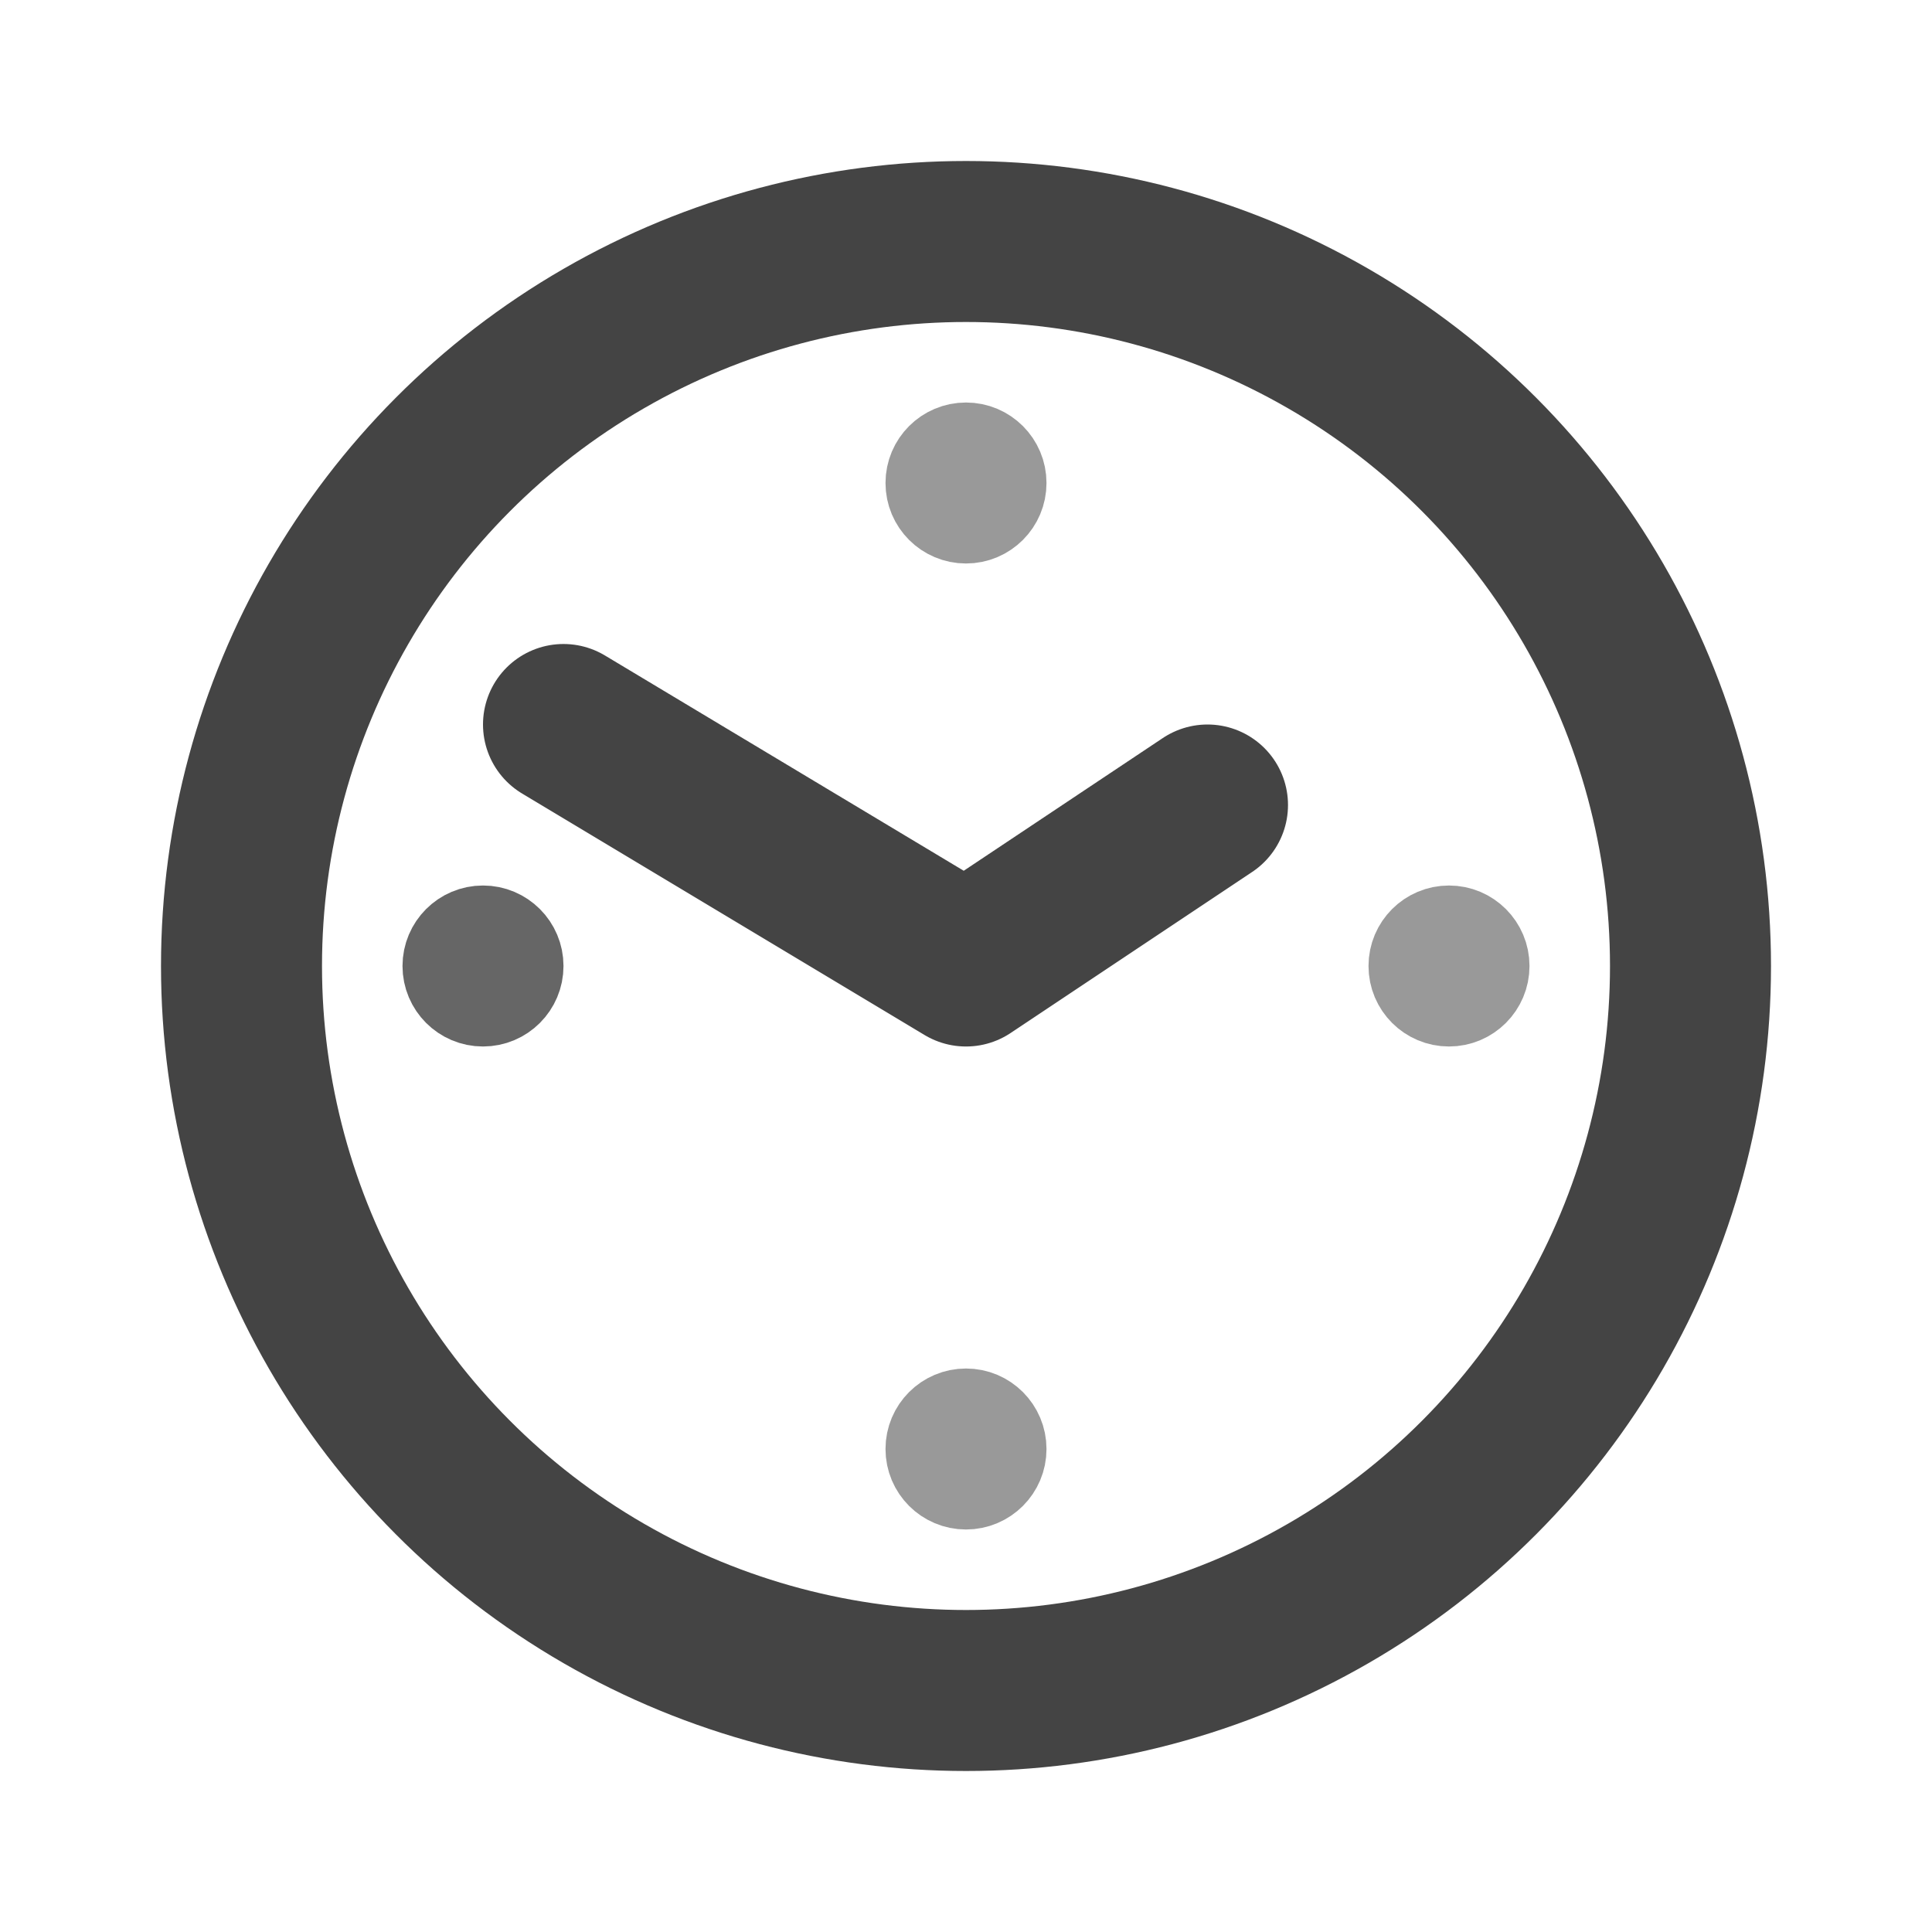 <svg xmlns="http://www.w3.org/2000/svg" width="48" height="48" fill="none" stroke-linecap="round" stroke-linejoin="round" stroke="#444">

<circle stroke-width="4"  cx="24" cy="24" r="18"/>
<path stroke-width="4" d="M24 24 L14 18 M24 24 L 30 20"/>

<circle stroke-width="2" stroke="#999" cx="24" cy="12" r="1"/><circle stroke-width="2" stroke="#999" cx="24" cy="36" r="1"/><circle stroke-width="2" stroke="#666" cx="12" cy="24" r="1"/><circle stroke-width="2" stroke="#999" cx="36" cy="24" r="1"/>

</svg>